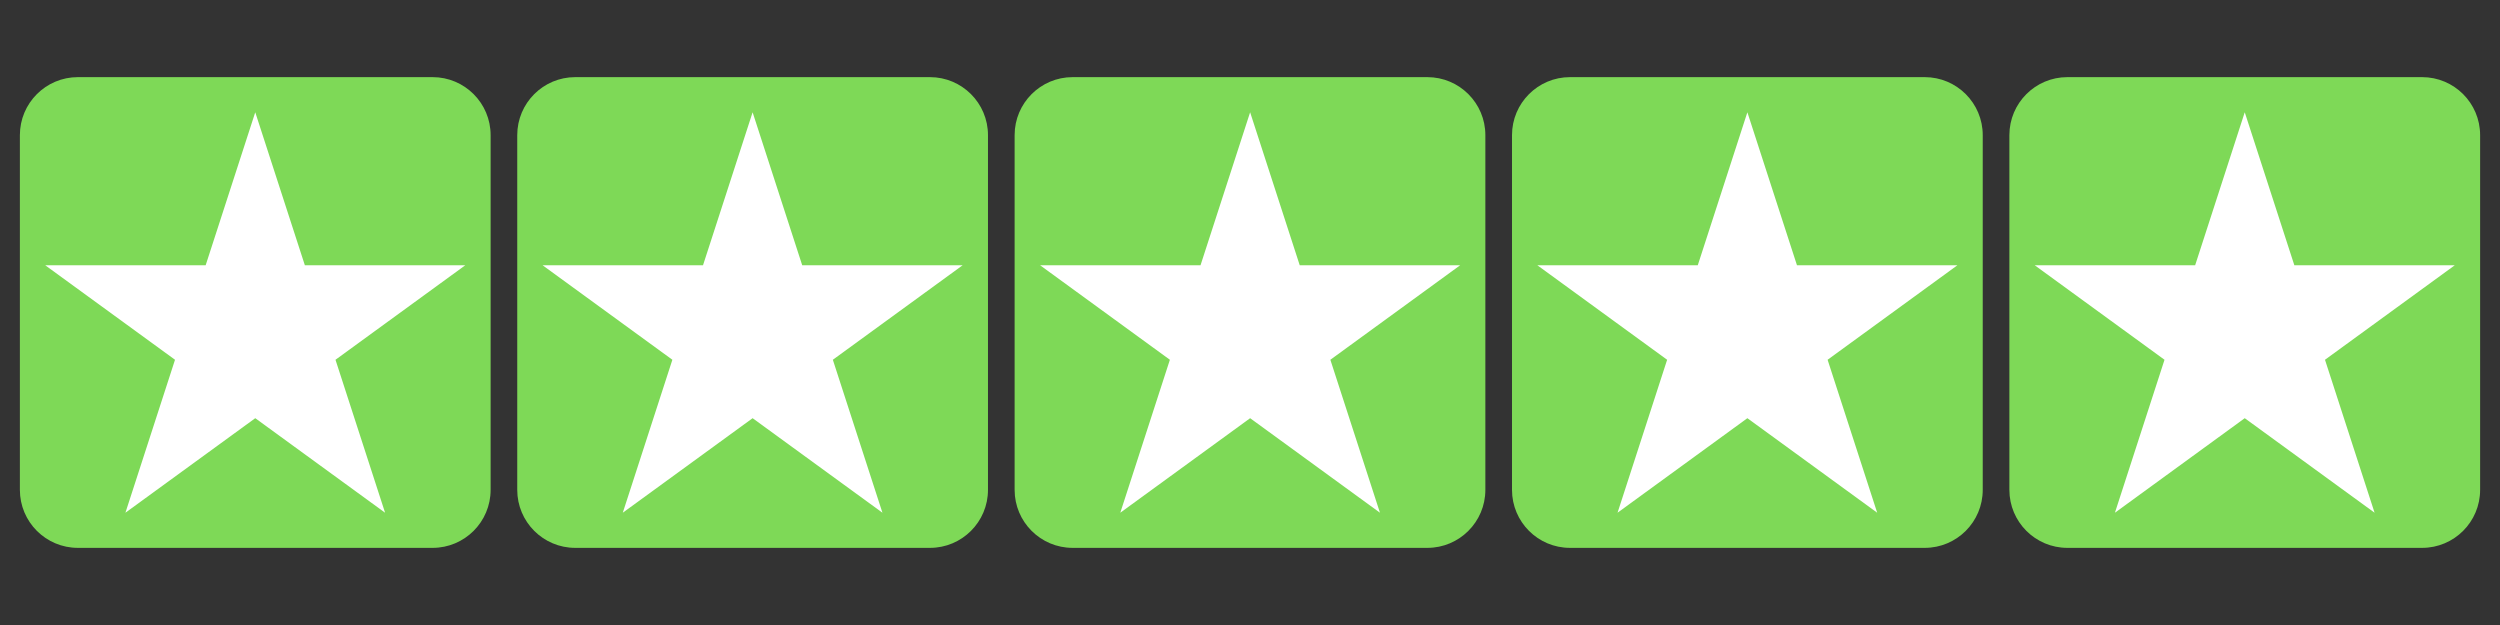 <svg xmlns="http://www.w3.org/2000/svg" xmlns:xlink="http://www.w3.org/1999/xlink" width="2000" zoomAndPan="magnify" viewBox="0 0 1500 375" height="500" preserveAspectRatio="xMidYMid meet" version="1.0"><rect x="0" y="0" width="1500" height="375" fill="#333333" stroke="none"/><defs><clipPath id="2649fb26df"><path d="M 11.93 46.281 L 294.371 46.281 L 294.371 328.719 L 11.93 328.719 Z M 11.93 46.281 " clip-rule="nonzero"/></clipPath><clipPath id="d8a243f14b"><path d="M 46.738 46.281 L 259.562 46.281 C 278.785 46.281 294.371 61.863 294.371 81.09 L 294.371 293.91 C 294.371 313.137 278.785 328.719 259.562 328.719 L 46.738 328.719 C 27.516 328.719 11.93 313.137 11.93 293.91 L 11.93 81.09 C 11.93 61.863 27.516 46.281 46.738 46.281 Z M 46.738 46.281 " clip-rule="nonzero"/></clipPath><clipPath id="4eecec66f3"><path d="M 608.773 46.281 L 891.215 46.281 L 891.215 328.719 L 608.773 328.719 Z M 608.773 46.281 " clip-rule="nonzero"/></clipPath><clipPath id="fe1cc99144"><path d="M 643.582 46.281 L 856.406 46.281 C 875.629 46.281 891.215 61.863 891.215 81.09 L 891.215 293.91 C 891.215 313.137 875.629 328.719 856.406 328.719 L 643.582 328.719 C 624.359 328.719 608.773 313.137 608.773 293.91 L 608.773 81.09 C 608.773 61.863 624.359 46.281 643.582 46.281 Z M 643.582 46.281 " clip-rule="nonzero"/></clipPath><clipPath id="af8c5351e5"><path d="M 310.348 46.281 L 592.785 46.281 L 592.785 328.719 L 310.348 328.719 Z M 310.348 46.281 " clip-rule="nonzero"/></clipPath><clipPath id="198bf8b4b3"><path d="M 345.152 46.281 L 557.977 46.281 C 577.203 46.281 592.785 61.863 592.785 81.09 L 592.785 293.91 C 592.785 313.137 577.203 328.719 557.977 328.719 L 345.152 328.719 C 325.93 328.719 310.348 313.137 310.348 293.91 L 310.348 81.09 C 310.348 61.863 325.93 46.281 345.152 46.281 Z M 345.152 46.281 " clip-rule="nonzero"/></clipPath><clipPath id="5cae6b8099"><path d="M 907.203 46.281 L 1189.641 46.281 L 1189.641 328.719 L 907.203 328.719 Z M 907.203 46.281 " clip-rule="nonzero"/></clipPath><clipPath id="facb4c54aa"><path d="M 942.008 46.281 L 1154.832 46.281 C 1174.059 46.281 1189.641 61.863 1189.641 81.09 L 1189.641 293.91 C 1189.641 313.137 1174.059 328.719 1154.832 328.719 L 942.008 328.719 C 922.785 328.719 907.203 313.137 907.203 293.91 L 907.203 81.09 C 907.203 61.863 922.785 46.281 942.008 46.281 Z M 942.008 46.281 " clip-rule="nonzero"/></clipPath><clipPath id="e0e928faad"><path d="M 1205.629 46.281 L 1488.07 46.281 L 1488.07 328.719 L 1205.629 328.719 Z M 1205.629 46.281 " clip-rule="nonzero"/></clipPath><clipPath id="6a94e17213"><path d="M 1240.438 46.281 L 1453.262 46.281 C 1472.484 46.281 1488.07 61.863 1488.07 81.09 L 1488.07 293.91 C 1488.07 313.137 1472.484 328.719 1453.262 328.719 L 1240.438 328.719 C 1221.215 328.719 1205.629 313.137 1205.629 293.91 L 1205.629 81.09 C 1205.629 61.863 1221.215 46.281 1240.438 46.281 Z M 1240.438 46.281 " clip-rule="nonzero"/></clipPath><clipPath id="b8a9878815"><path d="M 27.113 67.367 L 279.574 67.367 L 279.574 307.633 L 27.113 307.633 Z M 27.113 67.367 " clip-rule="nonzero"/></clipPath><clipPath id="4cb1a4a8fb"><path d="M 153.152 67.367 L 182.906 159.141 L 279.191 159.141 L 201.293 215.859 L 231.047 307.633 L 153.152 250.914 L 75.254 307.633 L 105.008 215.859 L 27.113 159.141 L 123.398 159.141 Z M 153.152 67.367 " clip-rule="nonzero"/></clipPath><clipPath id="7d5a5658a6"><path d="M 325.527 67.367 L 577.988 67.367 L 577.988 307.633 L 325.527 307.633 Z M 325.527 67.367 " clip-rule="nonzero"/></clipPath><clipPath id="98f341a5c1"><path d="M 451.566 67.367 L 481.32 159.141 L 577.605 159.141 L 499.707 215.859 L 529.461 307.633 L 451.566 250.914 L 373.668 307.633 L 403.422 215.859 L 325.527 159.141 L 421.812 159.141 Z M 451.566 67.367 " clip-rule="nonzero"/></clipPath><clipPath id="f990be2aaf"><path d="M 624.035 67.367 L 876.496 67.367 L 876.496 307.633 L 624.035 307.633 Z M 624.035 67.367 " clip-rule="nonzero"/></clipPath><clipPath id="5fd08be3e5"><path d="M 750.074 67.367 L 779.828 159.141 L 876.113 159.141 L 798.215 215.859 L 827.969 307.633 L 750.074 250.914 L 672.176 307.633 L 701.93 215.859 L 624.035 159.141 L 720.32 159.141 Z M 750.074 67.367 " clip-rule="nonzero"/></clipPath><clipPath id="fd29e9def3"><path d="M 922.383 67.367 L 1174.844 67.367 L 1174.844 307.633 L 922.383 307.633 Z M 922.383 67.367 " clip-rule="nonzero"/></clipPath><clipPath id="5a91eb2b25"><path d="M 1048.422 67.367 L 1078.176 159.141 L 1174.461 159.141 L 1096.562 215.859 L 1126.316 307.633 L 1048.422 250.914 L 970.523 307.633 L 1000.277 215.859 L 922.383 159.141 L 1018.668 159.141 Z M 1048.422 67.367 " clip-rule="nonzero"/></clipPath><clipPath id="0b455bfef4"><path d="M 1220.809 67.367 L 1473 67.367 L 1473 307.633 L 1220.809 307.633 Z M 1220.809 67.367 " clip-rule="nonzero"/></clipPath><clipPath id="0dc7aaca5d"><path d="M 1346.848 67.367 L 1376.602 159.141 L 1472.887 159.141 L 1394.992 215.859 L 1424.746 307.633 L 1346.848 250.914 L 1268.953 307.633 L 1298.707 215.859 L 1220.809 159.141 L 1317.094 159.141 Z M 1346.848 67.367 " clip-rule="nonzero"/></clipPath></defs><g clip-path="url(#2649fb26df)"><g clip-path="url(#d8a243f14b)"><path fill="#7ed957" d="M 11.93 46.281 L 294.371 46.281 L 294.371 328.719 L 11.93 328.719 Z M 11.93 46.281 " fill-opacity="1" fill-rule="nonzero"/></g></g><g clip-path="url(#4eecec66f3)"><g clip-path="url(#fe1cc99144)"><path fill="#7ed957" d="M 608.773 46.281 L 891.215 46.281 L 891.215 328.719 L 608.773 328.719 Z M 608.773 46.281 " fill-opacity="1" fill-rule="nonzero"/></g></g><g clip-path="url(#af8c5351e5)"><g clip-path="url(#198bf8b4b3)"><path fill="#7ed957" d="M 310.348 46.281 L 592.785 46.281 L 592.785 328.719 L 310.348 328.719 Z M 310.348 46.281 " fill-opacity="1" fill-rule="nonzero"/></g></g><g clip-path="url(#5cae6b8099)"><g clip-path="url(#facb4c54aa)"><path fill="#7ed957" d="M 907.203 46.281 L 1189.641 46.281 L 1189.641 328.719 L 907.203 328.719 Z M 907.203 46.281 " fill-opacity="1" fill-rule="nonzero"/></g></g><g clip-path="url(#e0e928faad)"><g clip-path="url(#6a94e17213)"><path fill="#7ed957" d="M 1205.629 46.281 L 1488.07 46.281 L 1488.07 328.719 L 1205.629 328.719 Z M 1205.629 46.281 " fill-opacity="1" fill-rule="nonzero"/></g></g><g clip-path="url(#b8a9878815)"><g clip-path="url(#4cb1a4a8fb)"><path fill="#ffffff" d="M 27.113 67.367 L 279.574 67.367 L 279.574 307.633 L 27.113 307.633 Z M 27.113 67.367 " fill-opacity="1" fill-rule="nonzero"/></g></g><g clip-path="url(#7d5a5658a6)"><g clip-path="url(#98f341a5c1)"><path fill="#ffffff" d="M 325.527 67.367 L 577.988 67.367 L 577.988 307.633 L 325.527 307.633 Z M 325.527 67.367 " fill-opacity="1" fill-rule="nonzero"/></g></g><g clip-path="url(#f990be2aaf)"><g clip-path="url(#5fd08be3e5)"><path fill="#ffffff" d="M 624.035 67.367 L 876.496 67.367 L 876.496 307.633 L 624.035 307.633 Z M 624.035 67.367 " fill-opacity="1" fill-rule="nonzero"/></g></g><g clip-path="url(#fd29e9def3)"><g clip-path="url(#5a91eb2b25)"><path fill="#ffffff" d="M 922.383 67.367 L 1174.844 67.367 L 1174.844 307.633 L 922.383 307.633 Z M 922.383 67.367 " fill-opacity="1" fill-rule="nonzero"/></g></g><g clip-path="url(#0b455bfef4)"><g clip-path="url(#0dc7aaca5d)"><path fill="#ffffff" d="M 1220.809 67.367 L 1473.273 67.367 L 1473.273 307.633 L 1220.809 307.633 Z M 1220.809 67.367 " fill-opacity="1" fill-rule="nonzero"/></g></g></svg>